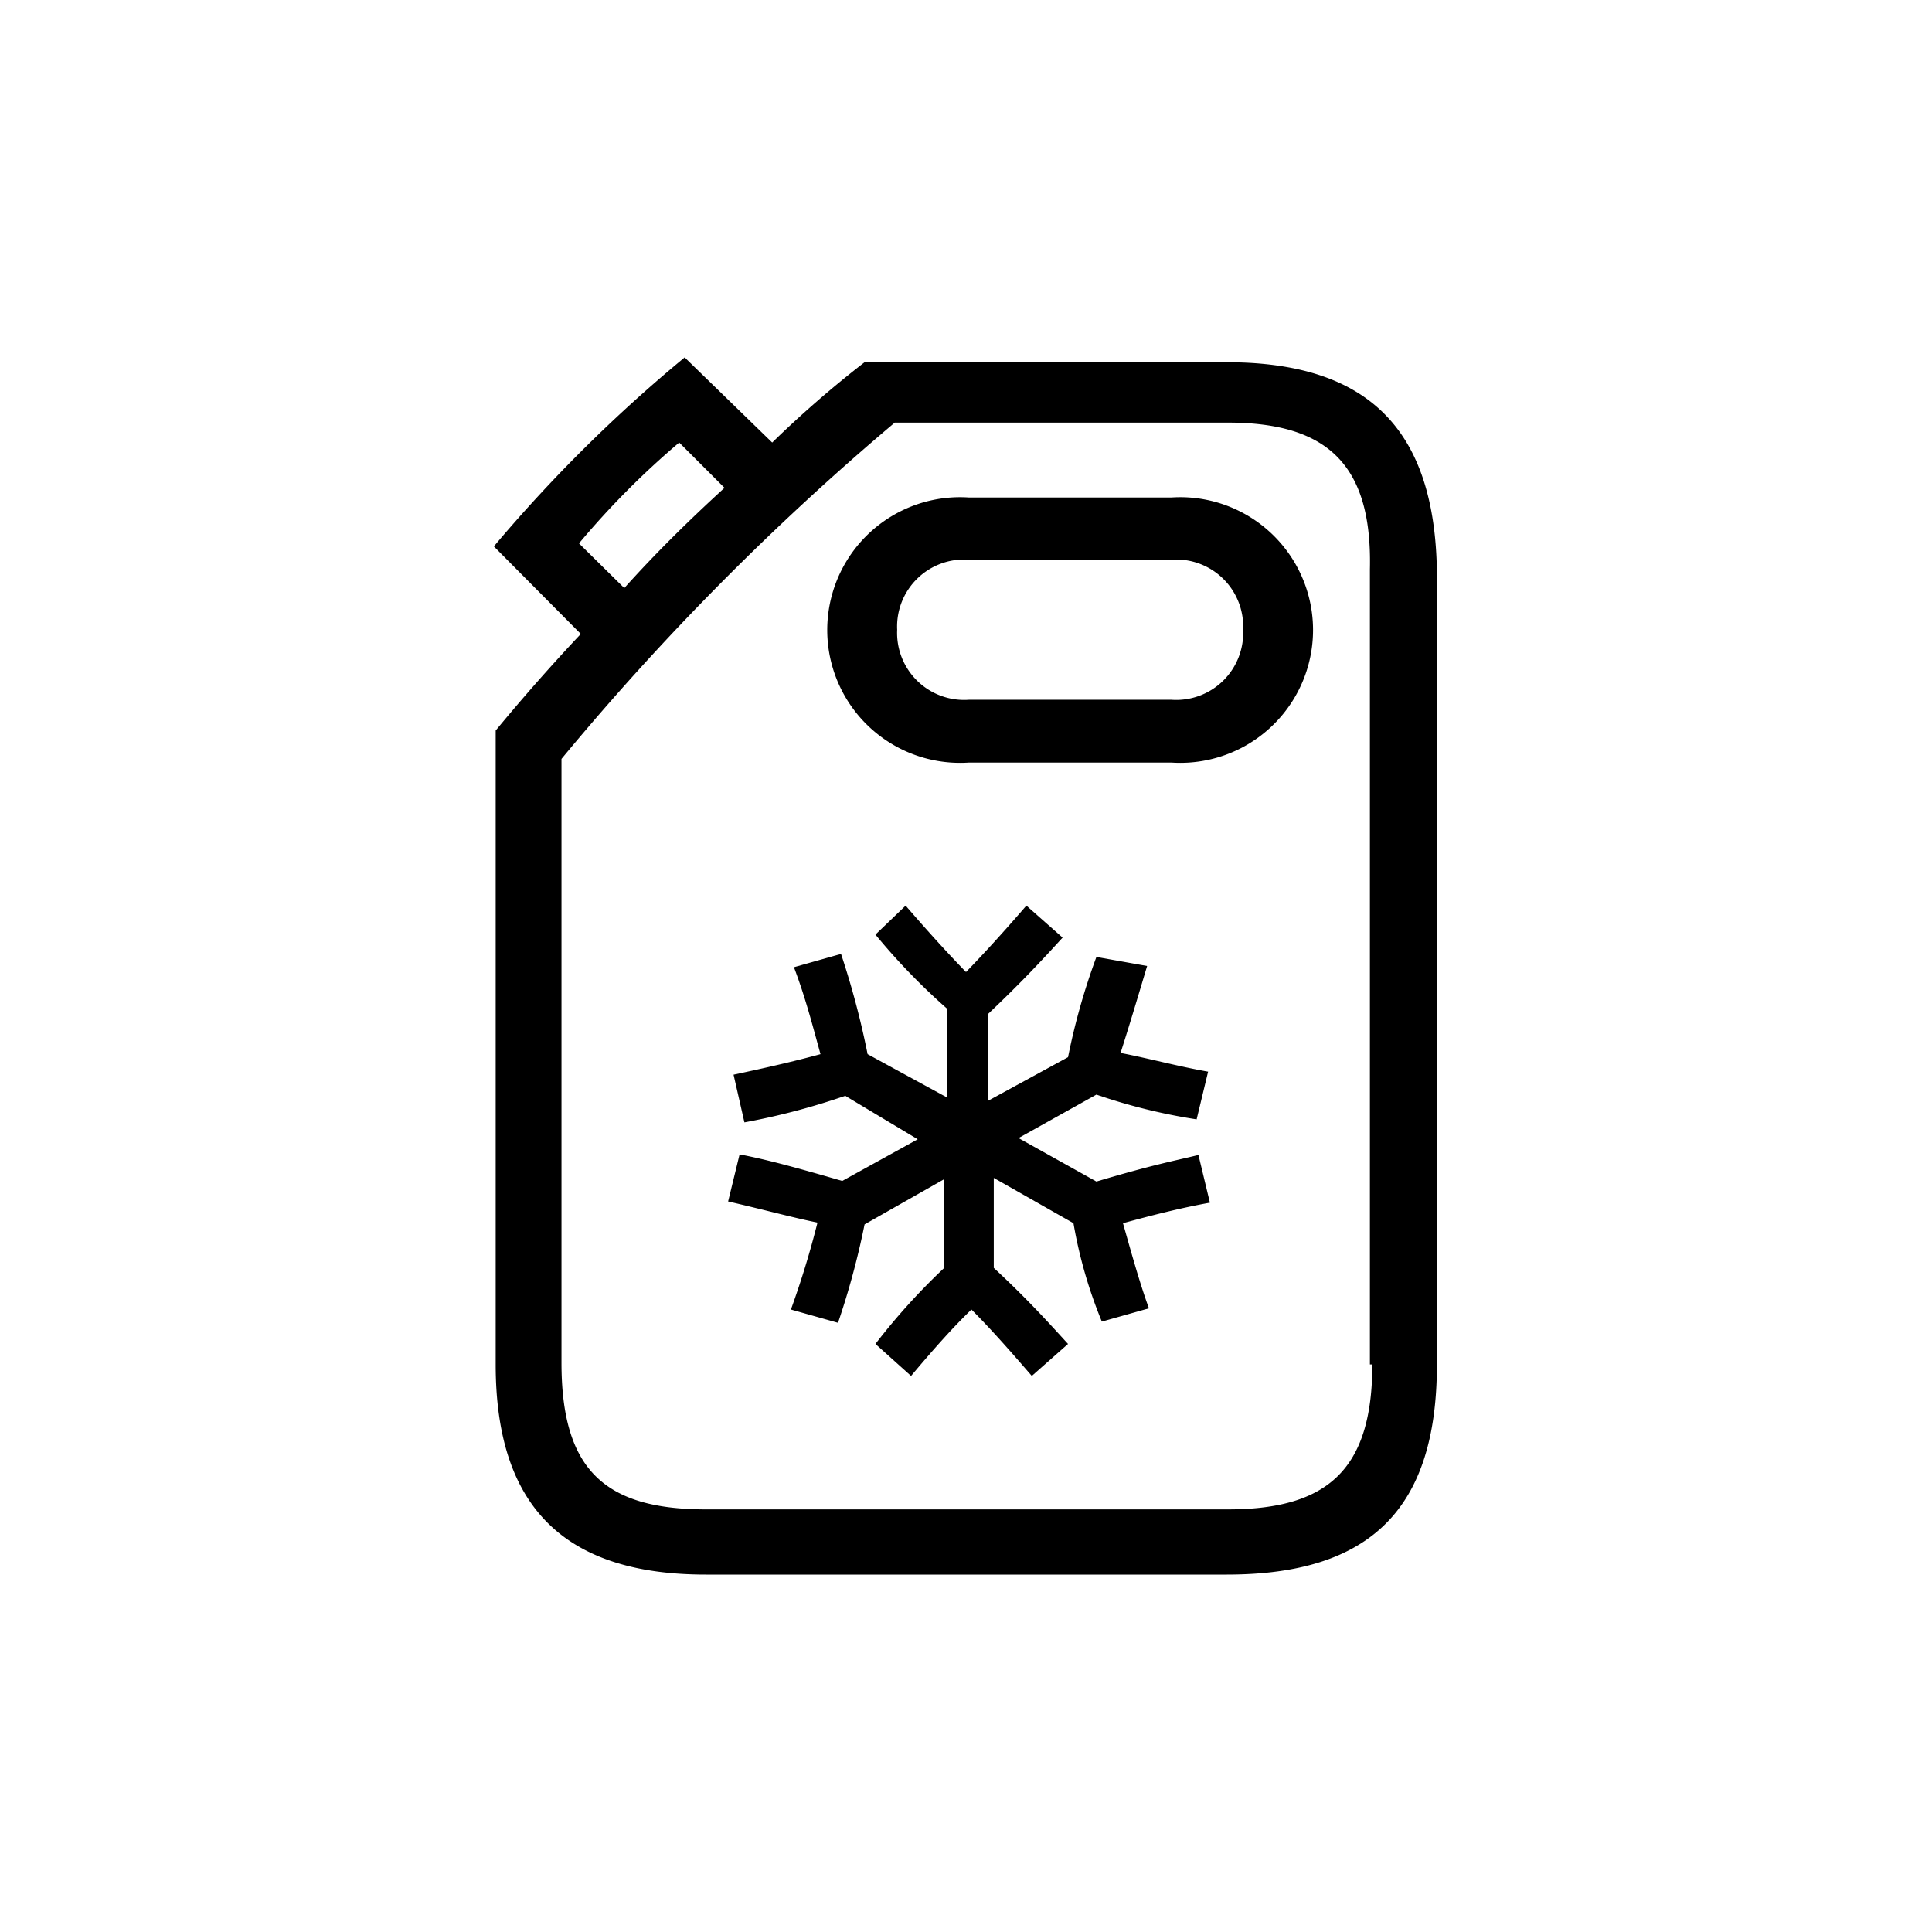 <svg id="Icones" xmlns="http://www.w3.org/2000/svg" width="32" height="32" viewBox="0 0 32 32"><defs><style>.cls-1{fill:none;}</style></defs><rect class="cls-1" width="32" height="32"/><path d="M11.69,26.08c-2.35,0-3.48-1.13-3.48-3.48V12.1c.47-.57.94-1.1,1.41-1.6L8.18,9.05a24.62,24.62,0,0,1,3.16-3.13l1.45,1.41A17.78,17.78,0,0,1,14.32,6h6c2.36,0,3.45,1.13,3.48,3.48V22.6c0,2.38-1.09,3.48-3.48,3.48Zm11-3.48V9.43C22.73,7.71,22,7,20.34,7H14.82A43.82,43.82,0,0,0,9.3,12.57v10C9.3,24.33,10,25,11.69,25h8.65C22,25,22.73,24.33,22.73,22.6ZM10.34,9.74c.53-.59,1.07-1.12,1.66-1.66l-.75-.75A13.7,13.7,0,0,0,9.59,9Zm1.91,9.38c.47.09.94.22,1.7.44l1.25-.69L14,18.15a11.44,11.44,0,0,1-1.67.44l-.18-.79c.56-.12,1-.22,1.44-.34-.13-.47-.25-.94-.44-1.44l.78-.22a13.72,13.72,0,0,1,.44,1.66l1.32.72V16.71a10.63,10.63,0,0,1-1.19-1.23L15,15c.38.44.69.78,1,1.1.31-.32.62-.66,1-1.1l.6.53c-.32.35-.66.72-1.23,1.26v1.44l1.32-.72a11,11,0,0,1,.47-1.66L19,16c-.15.5-.28.94-.44,1.44.47.09.94.22,1.45.31l-.19.79a9.55,9.55,0,0,1-1.66-.41l-1.29.72,1.29.72c.94-.28,1.28-.34,1.69-.44l.19.79c-.5.09-1,.22-1.44.34.15.53.28,1,.43,1.41l-.78.22a7.7,7.7,0,0,1-.47-1.63l-1.32-.75V21c.57.53.91.91,1.23,1.26l-.6.53c-.38-.44-.69-.79-1-1.1-.32.31-.63.66-1,1.1l-.59-.53A10.63,10.63,0,0,1,15.64,21V19.53l-1.32.75a13,13,0,0,1-.44,1.63l-.78-.22a14.75,14.75,0,0,0,.44-1.44c-.44-.09-.91-.22-1.48-.35Zm3.8-6.49a2.2,2.2,0,1,1,0-4.39H19.4a2.2,2.2,0,1,1,0,4.39Zm4.54-2.2A1.11,1.11,0,0,0,19.4,9.27H16.05a1.11,1.11,0,0,0-1.19,1.16,1.11,1.11,0,0,0,1.19,1.16H19.4A1.11,1.11,0,0,0,20.59,10.43Z"/></svg>